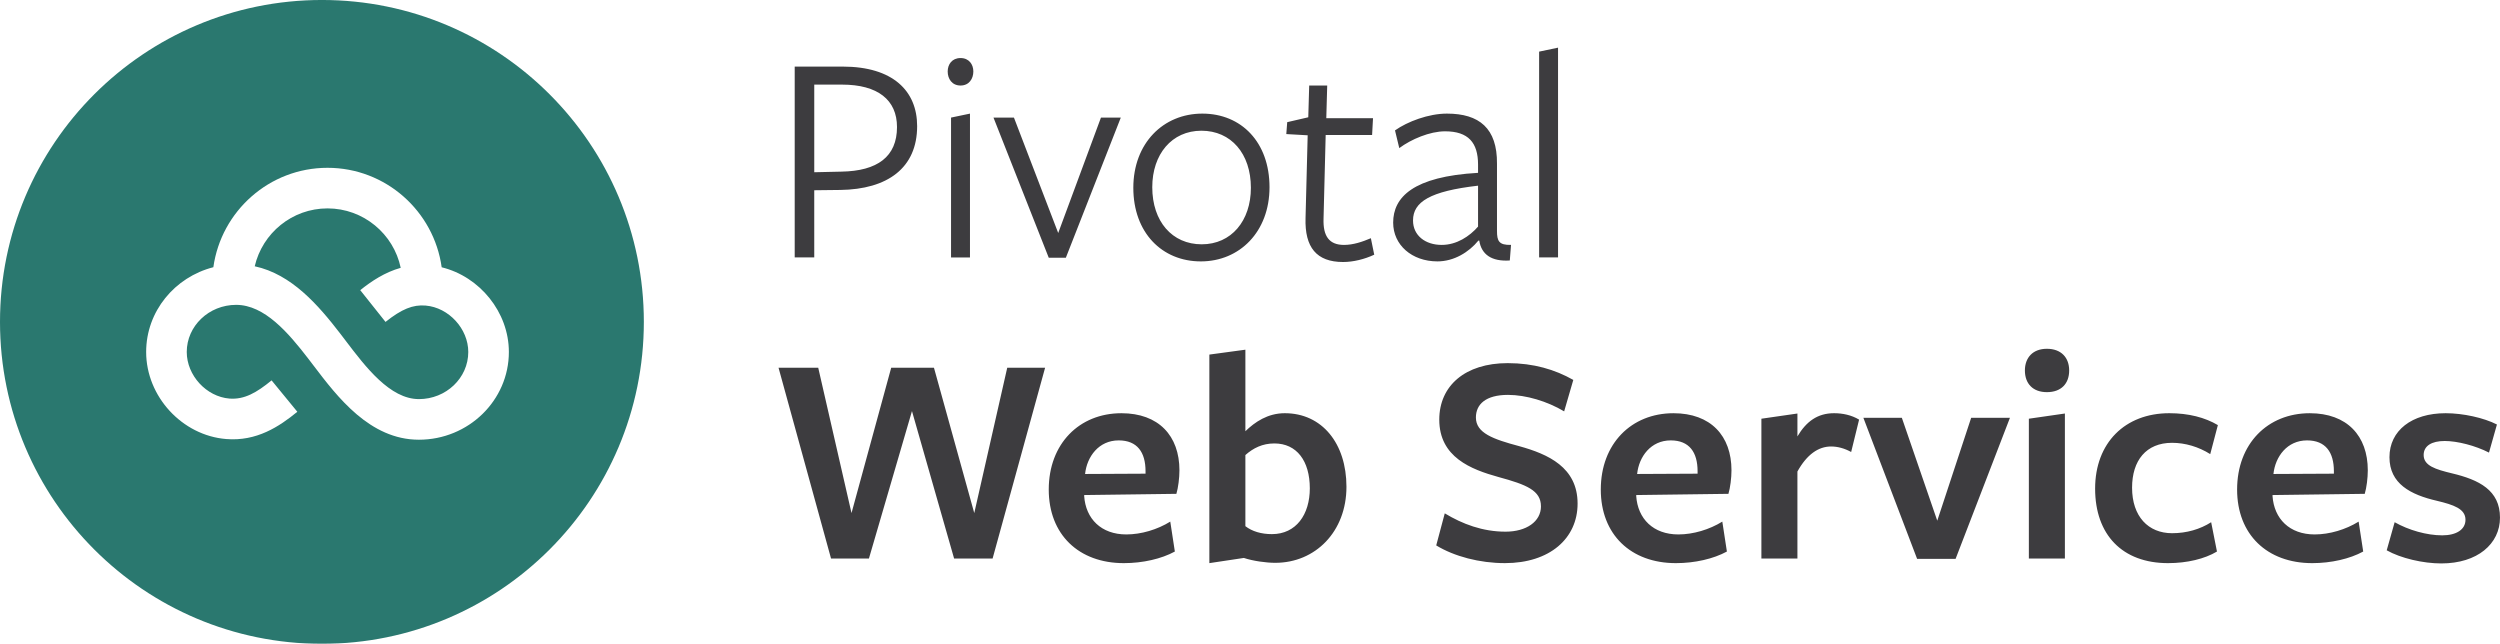 <svg xmlns="http://www.w3.org/2000/svg" viewBox="0 0 765 197.012" height="197.012" width="765"><defs><filter id="a" color-interpolation-filters="sRGB"><feColorMatrix values="0.21 0.72 0.072 0 0 0.21 0.72 0.072 0 0 0.21 0.72 0.072 0 0 0 0 0 1 0"/></filter></defs><g transform="matrix(1.25 0 0 -1.25 0 197.012)" filter="url(#a)"><path d="M206.13 136.9h-6.8v-21.455l6.652.15c8.82.15 13.604 3.663 13.604 10.913 0 6.652-4.71 10.39-13.455 10.39zm-.45-25.79l-6.352-.074V94.593h-4.785v46.716h11.735c12.334 0 18.238-5.98 18.238-14.577.002-10.242-7.25-15.474-18.835-15.623M232.814 94.59v34.235l4.636.972V94.59h-4.636zm2.32 42.084c-2.093 0-3.14 1.645-3.14 3.44 0 1.716 1.045 3.288 3.14 3.288 2.093 0 3.14-1.572 3.14-3.29-.003-1.793-1.05-3.438-3.14-3.438M260.92 94.517h-4.186l-13.53 34.308h5.008l10.838-28.255 10.465 28.255h4.858L260.92 94.517M294.108 125.61c-7.25 0-12.033-5.754-12.033-13.828 0-8.372 4.858-13.978 12.108-13.978 7.25 0 12.034 5.755 12.034 13.83 0 8.37-4.86 13.977-12.11 13.977zm-.15-31.99c-9.493 0-16.52 7.026-16.52 18.015 0 10.913 7.327 18.164 16.895 18.164 9.567 0 16.444-7.027 16.444-18.016 0-10.915-7.326-18.164-16.818-18.164M328.79 93.47c-6.503 0-9.418 3.59-9.194 10.764l.523 20.256-5.233.298.223 2.916 5.157 1.195.224 7.772h4.41l-.224-7.998h11.438l-.225-4.11h-11.364l-.523-20.482c-.15-4.335 1.42-6.428 5.01-6.428 2.24 0 4.484.747 6.576 1.644l.822-4.037c-2.39-1.117-5.156-1.79-7.622-1.79M361.827 112.156c-11.737-1.346-15.92-3.96-15.92-8.52 0-3.662 2.988-5.98 7.025-5.98 3.663 0 6.803 2.09 8.895 4.483v10.016zm.074-13.453c-2.316-2.84-5.977-5.083-10.014-5.083-6.278 0-10.84 4.037-10.84 9.494 0 6.204 4.86 11.287 20.78 12.184v2.018c0 5.382-2.39 8.148-8.073 8.148-3.738 0-8.298-1.943-11.212-4.11l-1.046 4.335c3.064 2.166 8.223 4.11 12.707 4.11 7.924 0 12.333-3.59 12.26-12.26v-16.443c0-2.466.447-3.512 3.437-3.438l-.3-3.813c-4.484-.3-6.952 1.495-7.475 4.858h-.22v-.002M376.776 94.59v50.38l4.633.973v-51.35h-4.634v-.002M212.71 20.874h-9.27L190.584 67.59h9.716l8.148-35.578 9.718 35.58h10.464l9.868-35.58 8.073 35.58h9.27l-12.856-46.718h-9.418L223.25 56.978l-10.54-36.104M280.428 41.655v.6c0 4.632-2.018 7.548-6.578 7.548-4.858 0-7.774-3.962-8.223-8.223l14.8.075zm-15.024-5.457c.374-5.606 4.186-9.418 10.315-9.418 3.662 0 7.624 1.197 10.764 3.14l1.12-7.326c-3.288-1.792-7.848-2.84-12.482-2.84-11.062 0-18.388 7.026-18.388 18.015 0 11.21 7.475 18.685 17.79 18.685 9.12 0 14.203-5.53 14.203-13.978 0-1.868-.3-4.26-.748-5.756l-22.574-.297v-.225h-.002M311.97 49.055c-2.915 0-5.156-1.122-7.1-2.84V28.8c1.645-1.274 3.886-1.944 6.503-1.944 5.905 0 9.27 4.784 9.27 11.212-.002 6.725-3.216 10.987-8.673 10.987zm.225-29.225c-2.243 0-5.457.447-7.698 1.195l-8.446-1.27v51.052l8.82 1.197V52.046c2.317 2.243 5.457 4.41 9.643 4.41 9.12 0 15.098-7.4 15.098-18.015 0-10.988-7.623-18.61-17.415-18.61M377.223 33.657c0 3.888-3.513 5.307-10.39 7.177-6.728 1.867-14.5 4.86-14.5 14.053 0 8.297 6.352 13.828 16.74 13.828 6.355 0 11.59-1.572 16.07-4.11l-2.24-7.7c-4.11 2.465-9.343 4.036-13.753 4.036-5.455 0-7.85-2.316-7.85-5.53 0-3.812 4.187-5.306 10.616-7.026 7.026-1.943 14.276-5.158 14.276-14.053 0-8.52-6.8-14.576-17.79-14.576-6.205 0-12.407 1.647-16.818 4.336l2.092 7.85c4.335-2.617 9.267-4.486 14.875-4.486 5.086-.002 8.673 2.466 8.673 6.203M415.568 41.655v.6c0 4.632-2.016 7.548-6.576 7.548-4.86 0-7.776-3.962-8.223-8.223l14.798.075zm-15.024-5.457c.374-5.606 4.186-9.418 10.315-9.418 3.662 0 7.624 1.197 10.763 3.14l1.122-7.326c-3.29-1.792-7.85-2.84-12.483-2.84-11.062 0-18.388 7.026-18.388 18.015 0 11.21 7.475 18.685 17.79 18.685 9.12 0 14.203-5.53 14.203-13.978 0-1.868-.3-4.26-.748-5.756-.077 0-22.574-.297-22.574-.297v-.225h-.002M440.01 20.874h-8.82v34.234l8.82 1.273v-5.605c2.168 3.663 4.934 5.68 8.97 5.68 2.092 0 4.26-.448 6.128-1.57l-1.943-7.924c-1.644.898-3.29 1.347-4.933 1.347-3.065 0-5.905-1.943-8.223-6.13V20.875M478.728 20.8h-9.42l-13.154 34.533h9.417l8.67-25.19 8.3 25.19h9.492L478.728 20.8M496.665 20.874v34.234l8.82 1.273V20.877h-8.82v-.002zm4.41 40.737c-3.437 0-5.38 2.094-5.38 5.31 0 3.137 1.943 5.305 5.38 5.305 3.515 0 5.458-2.168 5.458-5.306 0-3.215-1.943-5.31-5.457-5.31M530.75 19.754c-11.213 0-17.865 6.952-17.865 18.24 0 11.212 7.326 18.462 18.164 18.462 4.71 0 8.745-1.046 11.883-2.913l-1.868-7.102c-2.84 1.793-6.13 2.766-9.342 2.766-6.354 0-9.792-4.335-9.792-10.987 0-7.03 3.962-11.14 9.793-11.14 3.587 0 6.876.973 9.567 2.69l1.42-7.176c-2.99-1.794-7.324-2.84-11.96-2.84M571.336 41.655v.6c0 4.632-2.016 7.548-6.576 7.548-4.86 0-7.775-3.962-8.223-8.223l14.8.075zm-15.024-5.457c.374-5.606 4.186-9.418 10.315-9.418 3.663 0 7.625 1.197 10.765 3.14l1.12-7.326c-3.288-1.792-7.848-2.84-12.48-2.84-11.064 0-18.39 7.026-18.39 18.015 0 11.21 7.475 18.685 17.79 18.685 9.12 0 14.203-5.53 14.203-13.978 0-1.868-.298-4.26-.748-5.756l-22.573-.297v-.225h-.002M597.646 19.68c-4.484 0-9.94 1.27-13.38 3.214l1.944 6.877c3.438-1.942 7.85-3.213 11.66-3.213 3.44 0 5.68 1.42 5.68 3.812 0 2.69-2.913 3.662-6.95 4.633-6.503 1.497-11.66 4.188-11.66 10.69 0 6.504 5.454 10.763 13.752 10.763 4.262 0 9.343-1.12 12.557-2.764l-1.944-6.877c-3.363 1.72-7.774 2.84-10.838 2.84-3.214 0-5.157-1.197-5.157-3.438 0-2.615 2.917-3.514 6.953-4.486 6.577-1.57 11.735-4.11 11.735-10.837 0-6.43-5.53-11.212-14.352-11.212" fill="#3d3c3f"/><path d="M78.807 157.613c43.523 0 78.806-35.283 78.806-78.806C157.613 35.283 122.33 0 78.807 0 35.283 0 0 35.283 0 78.807c0 43.523 35.283 78.806 78.807 78.806" fill="#2a786f"/><path d="M102.543 59.91c-7.063 0-13.05 7.878-17.86 14.21l-1.31 1.72c-5.477 7.12-11.99 14.635-21.016 16.585 1.883 8.105 9.15 14.17 17.82 14.17 8.806 0 16.178-6.25 17.917-14.548-3.914-1.095-7.15-3.268-9.91-5.465l6.19-7.777c3.955 3.147 6.71 4.27 9.83 4.003 5.655-.482 10.43-5.685 10.43-11.36 0-6.365-5.425-11.54-12.09-11.54zm5.58 32.27c-1.908 13.733-13.697 24.352-27.948 24.352-14.244 0-26.029-10.61-27.945-24.335-9.45-2.417-16.45-10.79-16.45-20.752 0-10.878 8.79-20.44 19.595-21.312 7.43-.61 12.974 3.036 17.41 6.676l-6.3 7.685c-3.628-2.97-6.636-4.74-10.313-4.455-5.667.458-10.456 5.68-10.456 11.405 0 6.36 5.424 11.537 12.09 11.537 6.947 0 12.77-6.815 17.685-13.204l1.275-1.67c5.815-7.653 13.782-18.14 25.776-18.14 12.15 0 22.03 9.635 22.03 21.477.002 9.754-7.14 18.452-16.447 20.734" fill="#fff"/></g></svg>